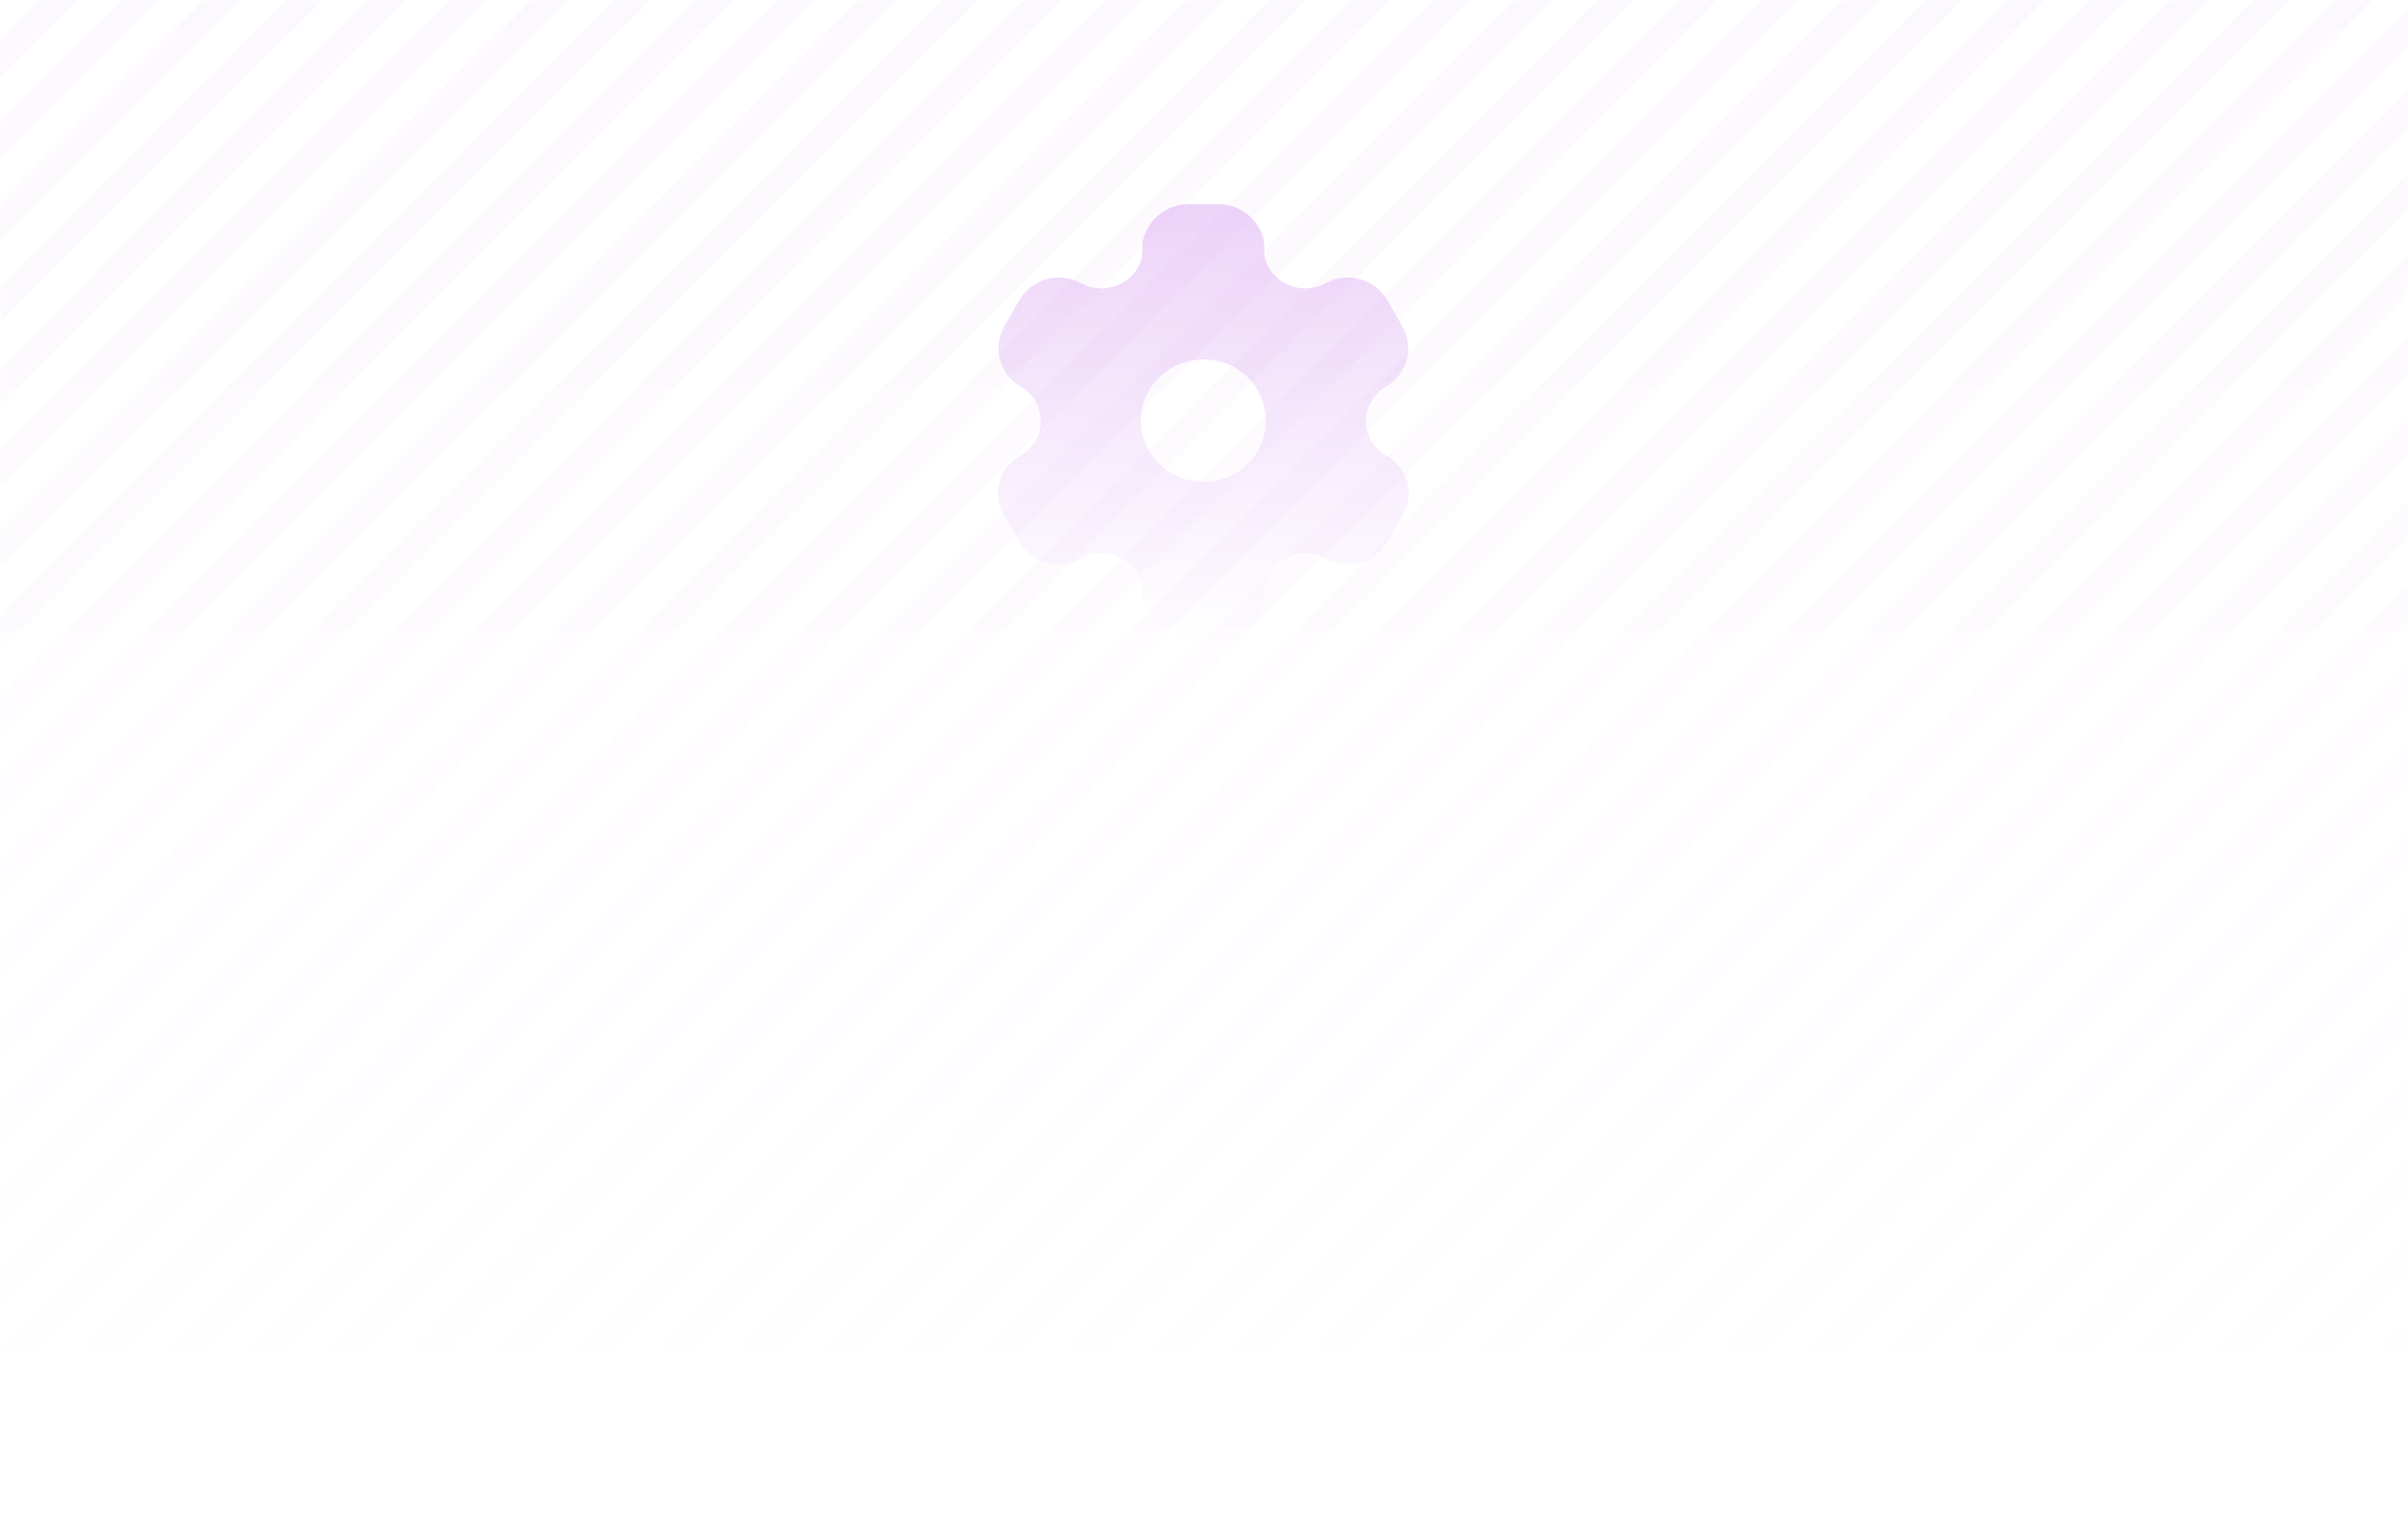 <svg width="1180" height="750" viewBox="0 0 1180 750" fill="none" xmlns="http://www.w3.org/2000/svg">
<mask id="mask0_1_37" style="mask-type:alpha" maskUnits="userSpaceOnUse" x="0" y="0" width="1180" height="750">
<rect width="1180" height="750" rx="5" fill="url(#paint0_linear_1_37)" fill-opacity="0.05"/>
</mask>
<g mask="url(#mask0_1_37)">
<path d="M-705 604L661 -762L670.086 -752.914L-695.914 613.086L-705 604Z" fill="#CB83EE"/>
<path d="M-684.914 624.086L681.086 -741.914L690.172 -732.828L-675.828 633.172L-684.914 624.086Z" fill="#CB83EE"/>
<path d="M-664.828 644.172L701.172 -721.828L710.258 -712.742L-655.742 653.258L-664.828 644.172Z" fill="#CB83EE"/>
<path d="M-644.742 664.258L721.258 -701.742L730.344 -692.656L-635.656 673.344L-644.742 664.258Z" fill="#CB83EE"/>
<path d="M-624.656 684.344L741.344 -681.656L750.43 -672.57L-615.57 693.43L-624.656 684.344Z" fill="#CB83EE"/>
<path d="M-604.57 704.43L761.43 -661.57L770.516 -652.484L-595.484 713.516L-604.57 704.43Z" fill="#CB83EE"/>
<path d="M-584.484 724.516L781.516 -641.484L790.602 -632.398L-575.398 733.602L-584.484 724.516Z" fill="#CB83EE"/>
<path d="M-564.398 744.602L801.602 -621.398L810.688 -612.312L-555.312 753.688L-564.398 744.602Z" fill="#CB83EE"/>
<path d="M-544.312 764.688L821.688 -601.312L830.774 -592.226L-535.226 773.774L-544.312 764.688Z" fill="#CB83EE"/>
<path d="M-524.226 784.773L841.774 -581.227L850.86 -572.141L-515.14 793.859L-524.226 784.773Z" fill="#CB83EE"/>
<path d="M-504.14 804.859L861.859 -561.141L870.945 -552.055L-495.054 813.945L-504.14 804.859Z" fill="#CB83EE"/>
<path d="M-484.055 824.945L881.945 -541.055L891.031 -531.969L-474.969 834.031L-484.055 824.945Z" fill="#CB83EE"/>
<path d="M-463.969 845.031L902.031 -520.969L911.117 -511.883L-454.883 854.117L-463.969 845.031Z" fill="#CB83EE"/>
<path d="M-443.883 865.117L922.117 -500.883L931.203 -491.797L-434.797 874.203L-443.883 865.117Z" fill="#CB83EE"/>
<path d="M-423.797 885.203L942.203 -480.797L951.289 -471.711L-414.711 894.289L-423.797 885.203Z" fill="#CB83EE"/>
<path d="M-403.711 905.289L962.289 -460.711L971.375 -451.625L-394.625 914.375L-403.711 905.289Z" fill="#CB83EE"/>
<path d="M-383.625 925.375L982.375 -440.625L991.461 -431.539L-374.539 934.461L-383.625 925.375Z" fill="#CB83EE"/>
<path d="M-363.539 945.461L1002.46 -420.539L1011.55 -411.453L-354.453 954.547L-363.539 945.461Z" fill="#CB83EE"/>
<path d="M-343.453 965.547L1022.55 -400.453L1031.63 -391.367L-334.367 974.633L-343.453 965.547Z" fill="#CB83EE"/>
<path d="M-323.367 985.633L1042.63 -380.367L1051.72 -371.281L-314.281 994.719L-323.367 985.633Z" fill="#CB83EE"/>
<path d="M-303.281 1005.72L1062.72 -360.281L1071.8 -351.195L-294.195 1014.8L-303.281 1005.72Z" fill="#CB83EE"/>
<path d="M-283.195 1025.8L1082.8 -340.195L1091.89 -331.109L-274.109 1034.89L-283.195 1025.8Z" fill="#CB83EE"/>
<path d="M-263.109 1045.89L1102.89 -320.109L1111.98 -311.023L-254.023 1054.98L-263.109 1045.89Z" fill="#CB83EE"/>
<path d="M-243.023 1065.98L1122.98 -300.023L1132.06 -290.937L-233.937 1075.06L-243.023 1065.98Z" fill="#CB83EE"/>
<path d="M-222.937 1086.06L1143.06 -279.937L1152.15 -270.851L-213.851 1095.15L-222.937 1086.06Z" fill="#CB83EE"/>
<path d="M-202.851 1106.15L1163.15 -259.851L1172.23 -250.765L-193.765 1115.23L-202.851 1106.15Z" fill="#CB83EE"/>
<path d="M-182.765 1126.23L1183.23 -239.765L1192.32 -230.68L-173.679 1135.32L-182.765 1126.23Z" fill="#CB83EE"/>
<path d="M-162.679 1146.32L1203.32 -219.68L1212.41 -210.594L-153.593 1155.41L-162.679 1146.32Z" fill="#CB83EE"/>
<path d="M-142.594 1166.41L1223.41 -199.594L1232.49 -190.508L-133.508 1175.49L-142.594 1166.41Z" fill="#CB83EE"/>
<path d="M-122.508 1186.49L1243.49 -179.508L1252.58 -170.422L-113.422 1195.58L-122.508 1186.49Z" fill="#CB83EE"/>
<path d="M-102.422 1206.58L1263.58 -159.422L1272.66 -150.336L-93.336 1215.66L-102.422 1206.58Z" fill="#CB83EE"/>
<path d="M-82.336 1226.66L1283.66 -139.336L1292.75 -130.25L-73.25 1235.75L-82.336 1226.66Z" fill="#CB83EE"/>
<path d="M-62.25 1246.75L1303.75 -119.25L1312.84 -110.164L-53.164 1255.84L-62.25 1246.75Z" fill="#CB83EE"/>
<path d="M-42.164 1266.84L1323.84 -99.164L1332.92 -90.078L-33.078 1275.92L-42.164 1266.84Z" fill="#CB83EE"/>
<path d="M-22.078 1286.92L1343.92 -79.078L1353.01 -69.992L-12.992 1296.01L-22.078 1286.92Z" fill="#CB83EE"/>
<path d="M-1.992 1307.01L1364.01 -58.992L1373.09 -49.906L7.094 1316.09L-1.992 1307.01Z" fill="#CB83EE"/>
<path d="M18.094 1327.09L1384.09 -38.906L1393.18 -29.82L27.18 1336.18L18.094 1327.09Z" fill="#CB83EE"/>
<path d="M38.18 1347.18L1404.18 -18.82L1413.27 -9.734L47.266 1356.27L38.18 1347.18Z" fill="#CB83EE"/>
<path d="M58.266 1367.27L1424.27 1.266L1433.35 10.352L67.352 1376.35L58.266 1367.27Z" fill="#CB83EE"/>
<path d="M78.352 1387.35L1444.35 21.352L1453.44 30.438L87.438 1396.44L78.352 1387.35Z" fill="#CB83EE"/>
<path d="M98.438 1407.44L1464.44 41.438L1473.52 50.524L107.524 1416.52L98.438 1407.44Z" fill="#CB83EE"/>
<path d="M118.524 1427.52L1484.52 61.524L1493.61 70.61L127.61 1436.61L118.524 1427.52Z" fill="#CB83EE"/>
<path d="M138.61 1447.61L1504.61 81.61L1513.7 90.696L147.696 1456.7L138.61 1447.61Z" fill="#CB83EE"/>
<path d="M158.696 1467.7L1524.7 101.696L1533.78 110.782L167.782 1476.78L158.696 1467.7Z" fill="#CB83EE"/>
<path d="M178.782 1487.78L1544.78 121.781L1553.87 130.867L187.868 1496.87L178.782 1487.78Z" fill="#CB83EE"/>
<path d="M198.867 1507.87L1564.87 141.867L1573.95 150.953L207.953 1516.95L198.867 1507.87Z" fill="#CB83EE"/>
<path d="M218.953 1527.95L1584.95 161.953L1594.04 171.039L228.039 1537.04L218.953 1527.95Z" fill="#CB83EE"/>
<path d="M239.039 1548.04L1605.04 182.039L1614.13 191.125L248.125 1557.13L239.039 1548.04Z" fill="#CB83EE"/>
<path d="M259.125 1568.13L1625.13 202.125L1634.21 211.211L268.211 1577.21L259.125 1568.13Z" fill="#CB83EE"/>
<path d="M279.211 1588.21L1645.21 222.211L1654.3 231.297L288.297 1597.3L279.211 1588.21Z" fill="#CB83EE"/>
<path d="M299.297 1608.3L1665.3 242.297L1674.38 251.383L308.383 1617.38L299.297 1608.3Z" fill="#CB83EE"/>
<path d="M319.383 1628.38L1685.38 262.383L1694.47 271.469L328.469 1637.47L319.383 1628.38Z" fill="#CB83EE"/>
<path d="M339.469 1648.47L1705.47 282.469L1714.56 291.555L348.555 1657.55L339.469 1648.47Z" fill="#CB83EE"/>
</g>
<path d="M597.303 100C605.319 100 612.577 104.452 616.585 111.024C618.535 114.204 619.835 118.126 619.51 122.26C619.293 125.44 620.268 128.62 622.001 131.588C627.526 140.598 639.767 143.99 649.3 138.902C660.024 132.754 673.565 136.464 679.74 146.958L686.998 159.466C693.281 169.96 689.814 183.422 678.982 189.464C669.774 194.87 666.524 206.848 672.049 215.964C673.782 218.826 675.732 221.264 678.765 222.748C682.556 224.762 685.481 227.942 687.539 231.122C691.547 237.694 691.223 245.75 687.323 252.852L679.74 265.572C675.732 272.356 668.257 276.596 660.566 276.596C656.774 276.596 652.55 275.536 649.083 273.416C646.267 271.614 643.017 270.978 639.55 270.978C628.826 270.978 619.835 279.776 619.51 290.27C619.51 302.46 609.544 312 597.086 312H582.353C569.787 312 559.821 302.46 559.821 290.27C559.605 279.776 550.613 270.978 539.889 270.978C536.314 270.978 533.064 271.614 530.356 273.416C526.89 275.536 522.557 276.596 518.873 276.596C511.074 276.596 503.599 272.356 499.591 265.572L492.117 252.852C488.108 245.962 487.892 237.694 491.9 231.122C493.633 227.942 496.883 224.762 500.566 222.748C503.599 221.264 505.549 218.826 507.391 215.964C512.807 206.848 509.557 194.87 500.349 189.464C489.625 183.422 486.159 169.96 492.333 159.466L499.591 146.958C505.874 136.464 519.307 132.754 530.14 138.902C539.564 143.99 551.805 140.598 557.33 131.588C559.063 128.62 560.038 125.44 559.821 122.26C559.605 118.126 560.796 114.204 562.854 111.024C566.863 104.452 574.121 100.212 582.028 100H597.303ZM589.828 176.108C572.821 176.108 559.063 189.464 559.063 206.106C559.063 222.748 572.821 235.998 589.828 235.998C606.835 235.998 620.268 222.748 620.268 206.106C620.268 189.464 606.835 176.108 589.828 176.108Z" fill="url(#paint1_linear_1_37)" fill-opacity="0.35"/>
<defs>
<linearGradient id="paint0_linear_1_37" x1="590" y1="0" x2="590" y2="750" gradientUnits="userSpaceOnUse">
<stop stop-color="#D9D9D9"/>
<stop offset="1" stop-color="#D9D9D9" stop-opacity="0"/>
</linearGradient>
<linearGradient id="paint1_linear_1_37" x1="589.7" y1="100" x2="589.7" y2="312" gradientUnits="userSpaceOnUse">
<stop stop-color="#CB83EE"/>
<stop offset="1" stop-color="#CB83EE" stop-opacity="0"/>
</linearGradient>
</defs>
</svg>

